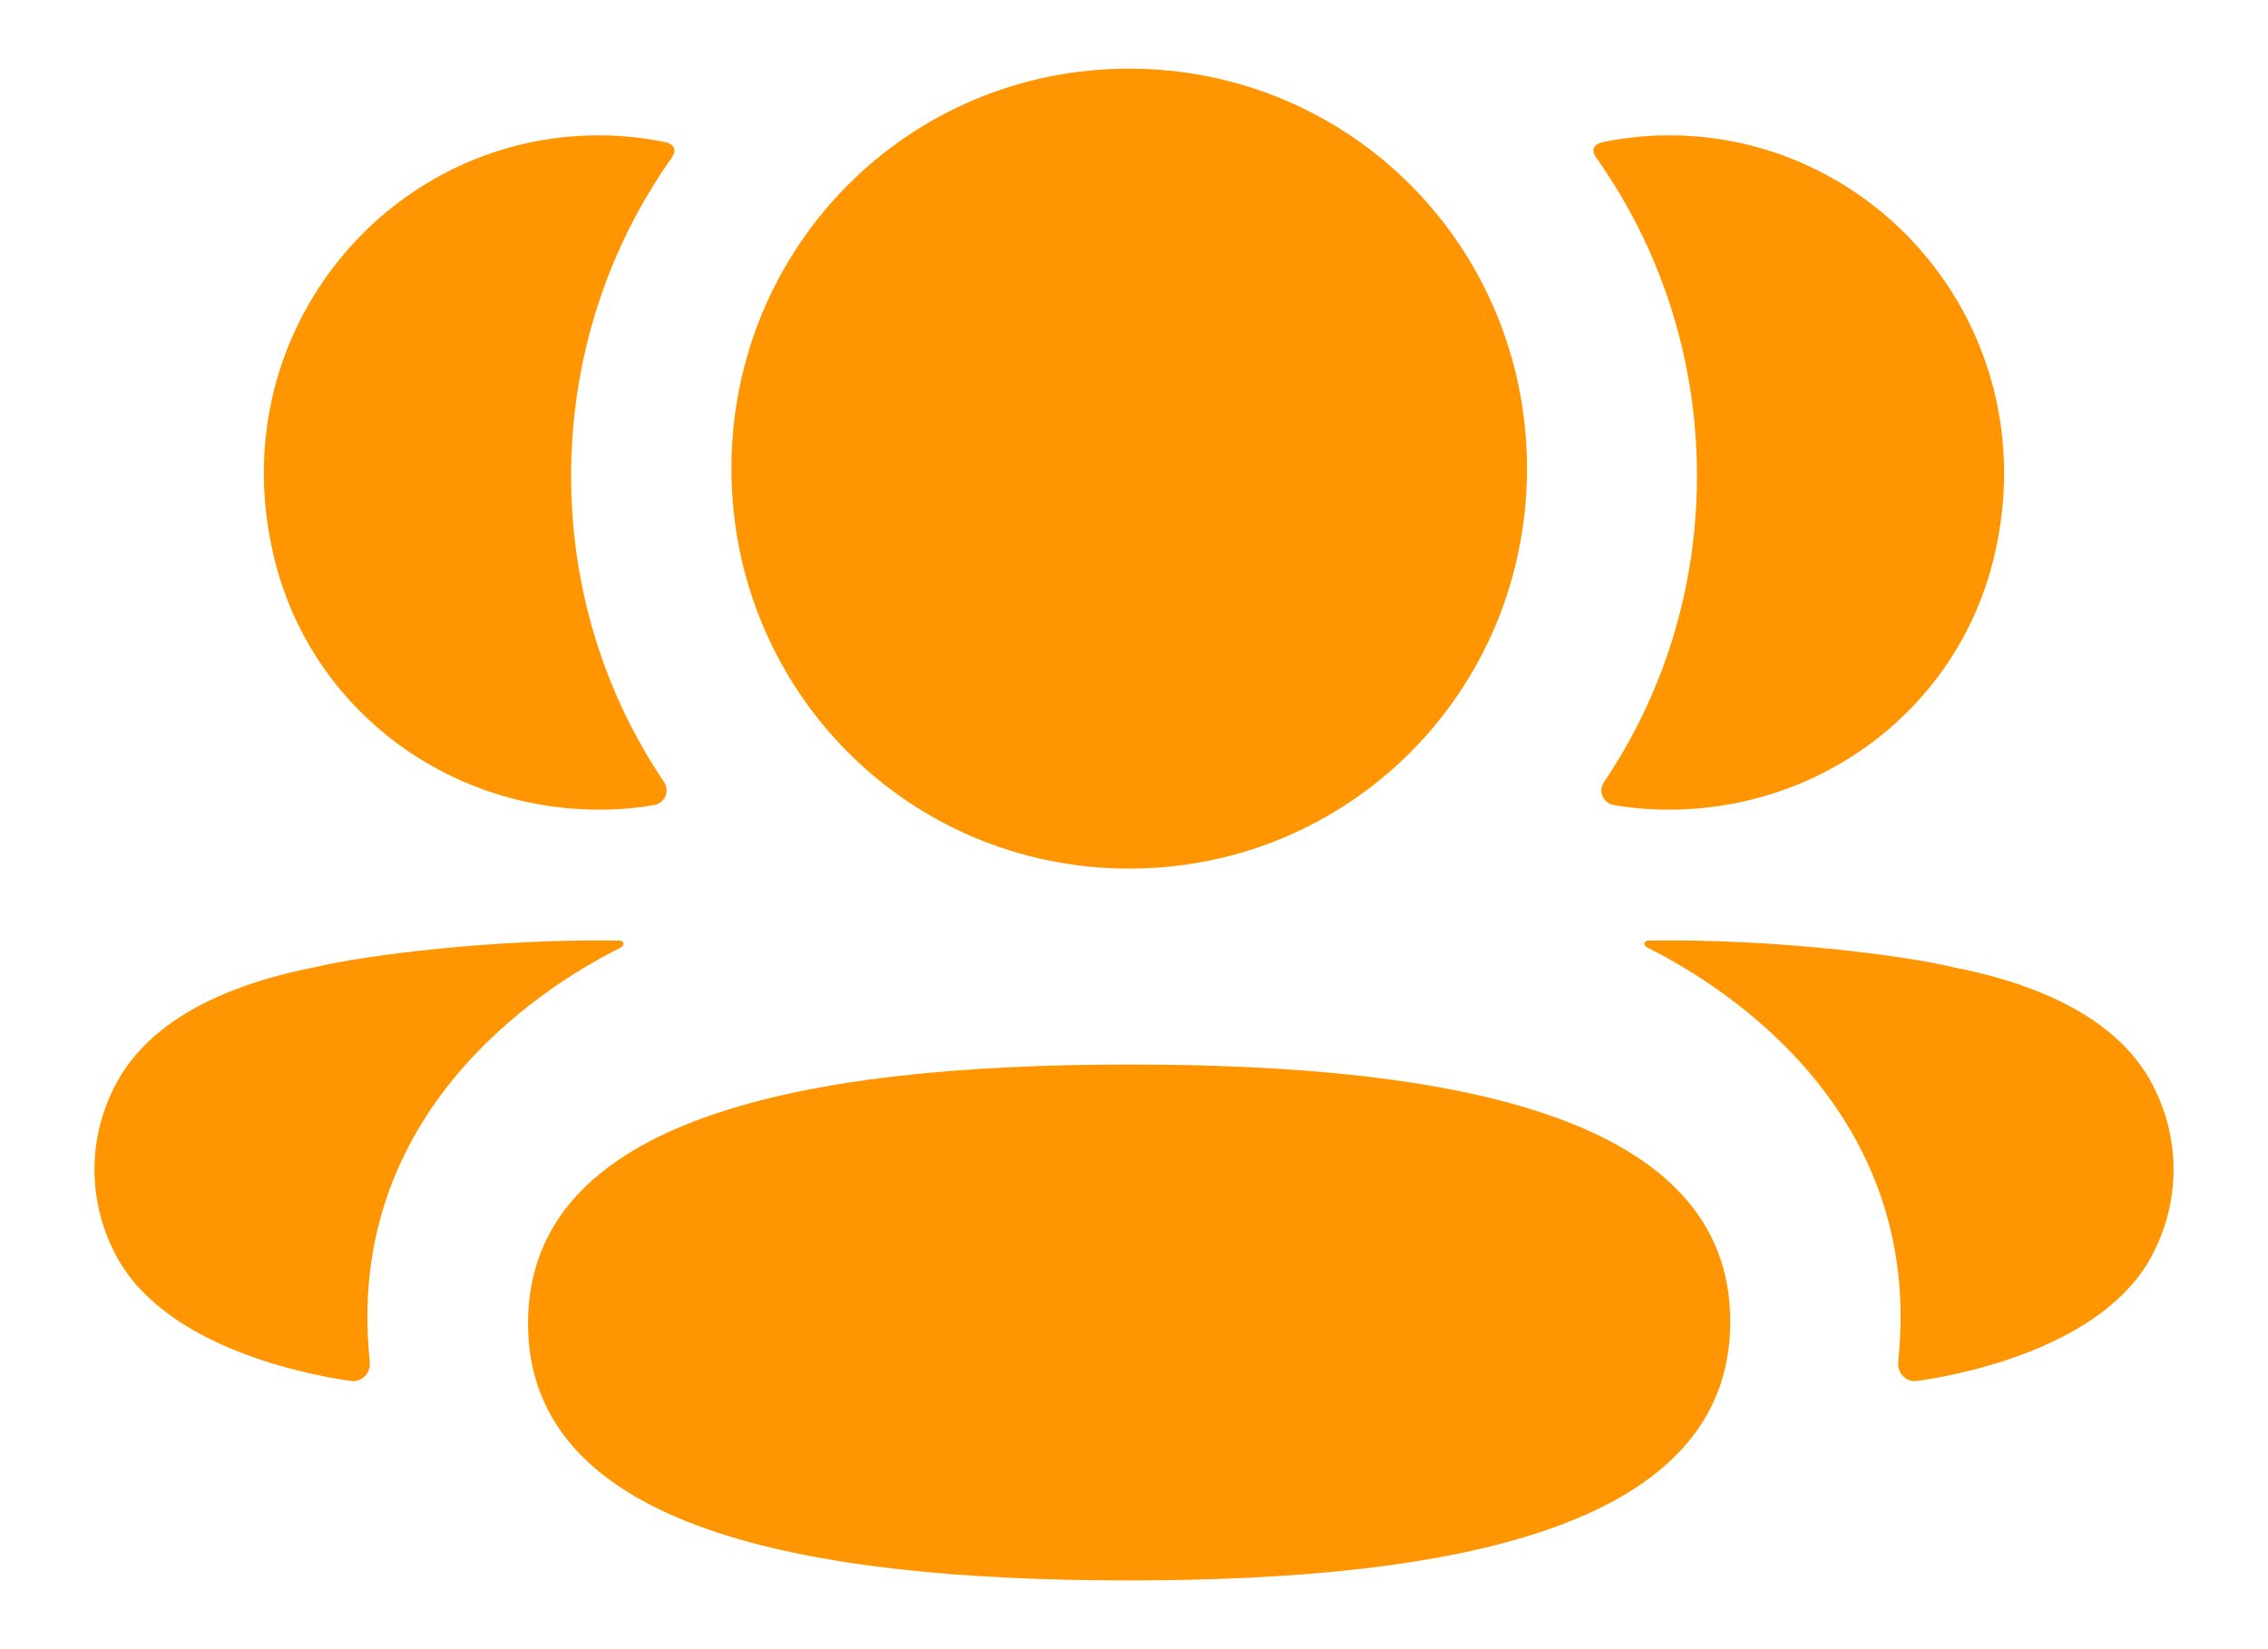 <svg width="22" height="16" viewBox="0 0 22 16" fill="none" xmlns="http://www.w3.org/2000/svg">
<path d="M10.953 10.328C14.098 10.328 16.784 10.826 16.784 12.822C16.784 14.816 14.116 15.333 10.953 15.333C7.808 15.333 5.122 14.834 5.122 12.84C5.122 10.844 7.791 10.328 10.953 10.328ZM15.982 9.126C17.185 9.104 18.477 9.269 18.955 9.386C19.967 9.585 20.633 9.991 20.909 10.582C21.142 11.066 21.142 11.628 20.909 12.112C20.487 13.028 19.127 13.322 18.598 13.398C18.489 13.414 18.401 13.319 18.413 13.209C18.683 10.672 16.535 9.47 15.979 9.193C15.955 9.181 15.95 9.162 15.953 9.15C15.954 9.142 15.964 9.129 15.982 9.126ZM6.018 9.126C6.037 9.129 6.046 9.142 6.047 9.15C6.05 9.162 6.045 9.18 6.022 9.193C5.465 9.47 3.317 10.673 3.587 13.209C3.599 13.319 3.512 13.414 3.403 13.398C2.874 13.322 1.514 13.028 1.092 12.113C0.858 11.628 0.858 11.066 1.092 10.582C1.368 9.992 2.033 9.585 3.045 9.386C3.523 9.269 4.815 9.104 6.018 9.126ZM10.953 0.666C13.095 0.666 14.812 2.392 14.812 4.546C14.812 6.7 13.095 8.427 10.953 8.427C8.812 8.427 7.095 6.7 7.095 4.546C7.095 2.392 8.812 0.666 10.953 0.666ZM16.191 1.313C18.26 1.313 19.884 3.271 19.331 5.451C18.957 6.919 17.606 7.894 16.099 7.854C15.948 7.85 15.8 7.836 15.656 7.811C15.552 7.793 15.499 7.675 15.559 7.588C16.133 6.737 16.461 5.714 16.461 4.616C16.461 3.471 16.103 2.402 15.481 1.526C15.462 1.499 15.447 1.457 15.467 1.426C15.483 1.4 15.514 1.387 15.542 1.38C15.752 1.337 15.966 1.313 16.191 1.313ZM5.808 1.313C6.033 1.313 6.248 1.337 6.458 1.38C6.486 1.387 6.517 1.401 6.533 1.426C6.552 1.457 6.538 1.499 6.519 1.526C5.897 2.402 5.54 3.47 5.54 4.616C5.54 5.714 5.867 6.737 6.442 7.588C6.501 7.675 6.448 7.793 6.344 7.811C6.199 7.837 6.052 7.85 5.901 7.854C4.395 7.894 3.043 6.919 2.669 5.451C2.115 3.271 3.74 1.313 5.808 1.313Z" fill="#FF9500"/>
</svg>
